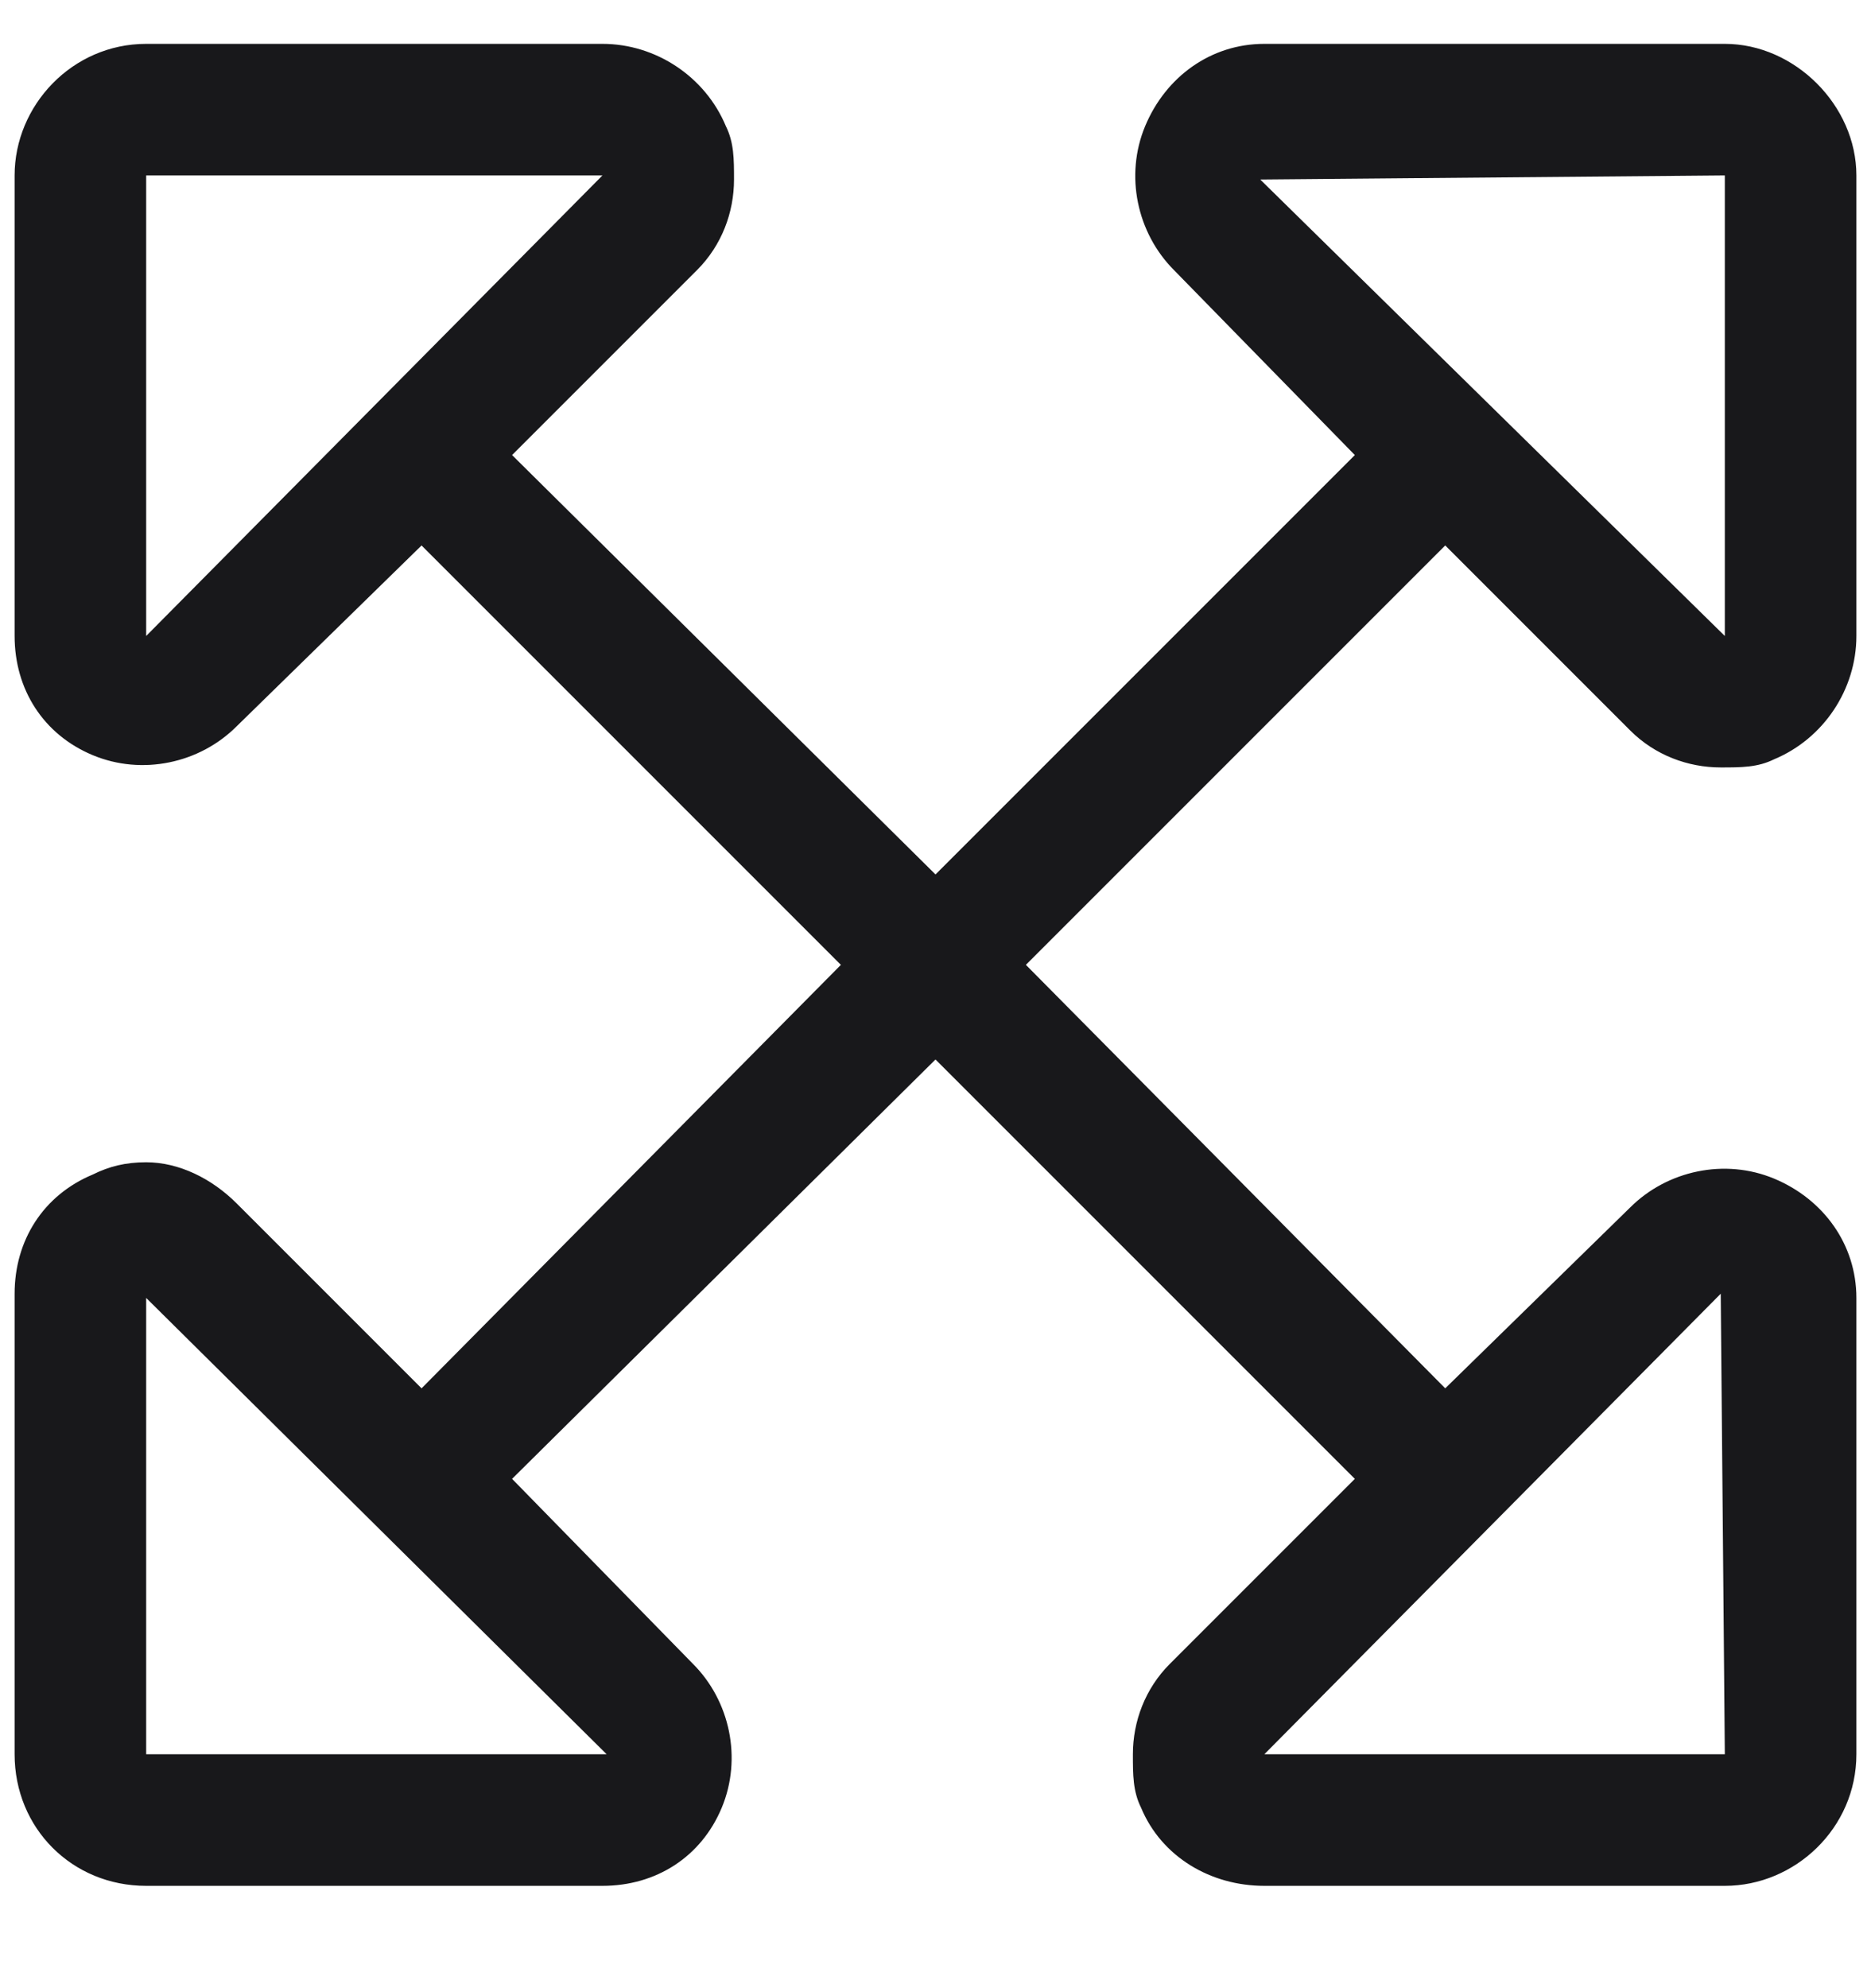 <svg width="16" height="17" viewBox="0 0 16 17" fill="none" xmlns="http://www.w3.org/2000/svg">
<path d="M12.359 4.664L8.773 8.25L12.359 11.871L13.941 10.324C14.258 10.008 14.75 9.902 15.172 10.078C15.594 10.254 15.875 10.641 15.875 11.098V15C15.875 15.633 15.348 16.125 14.75 16.125H10.812C10.355 16.125 9.934 15.879 9.758 15.457C9.688 15.316 9.688 15.176 9.688 15C9.688 14.719 9.793 14.438 10.004 14.227L11.586 12.645L8 9.059L4.379 12.645L5.926 14.227C6.242 14.543 6.348 15.035 6.172 15.457C5.996 15.879 5.609 16.125 5.152 16.125H1.25C0.617 16.125 0.125 15.633 0.125 15V11.062C0.125 10.605 0.371 10.219 0.793 10.043C0.934 9.973 1.074 9.938 1.25 9.938C1.531 9.938 1.812 10.078 2.023 10.289L3.605 11.871L7.191 8.25L3.605 4.664L2.023 6.211C1.707 6.527 1.215 6.633 0.793 6.457C0.371 6.281 0.125 5.895 0.125 5.438V1.5C0.125 0.902 0.617 0.375 1.25 0.375H5.152C5.609 0.375 6.031 0.656 6.207 1.078C6.277 1.219 6.277 1.359 6.277 1.535C6.277 1.816 6.172 2.098 5.961 2.309L4.379 3.891L8 7.477L11.586 3.891L10.039 2.309C9.723 1.992 9.617 1.5 9.793 1.078C9.969 0.656 10.355 0.375 10.812 0.375H14.75C15.348 0.375 15.875 0.902 15.875 1.5V5.438C15.875 5.895 15.594 6.316 15.172 6.492C15.031 6.562 14.891 6.562 14.715 6.562C14.434 6.562 14.152 6.457 13.941 6.246L12.359 4.664ZM1.25 5.438L5.152 1.5H1.25V5.438C1.25 5.438 1.25 5.473 1.25 5.438ZM5.188 15L1.25 11.098V15H5.188ZM14.715 11.062L10.812 15H14.75L14.715 11.062ZM10.777 1.535L14.75 5.438V1.5L10.777 1.535Z" fill="#18181B"/>
</svg>
